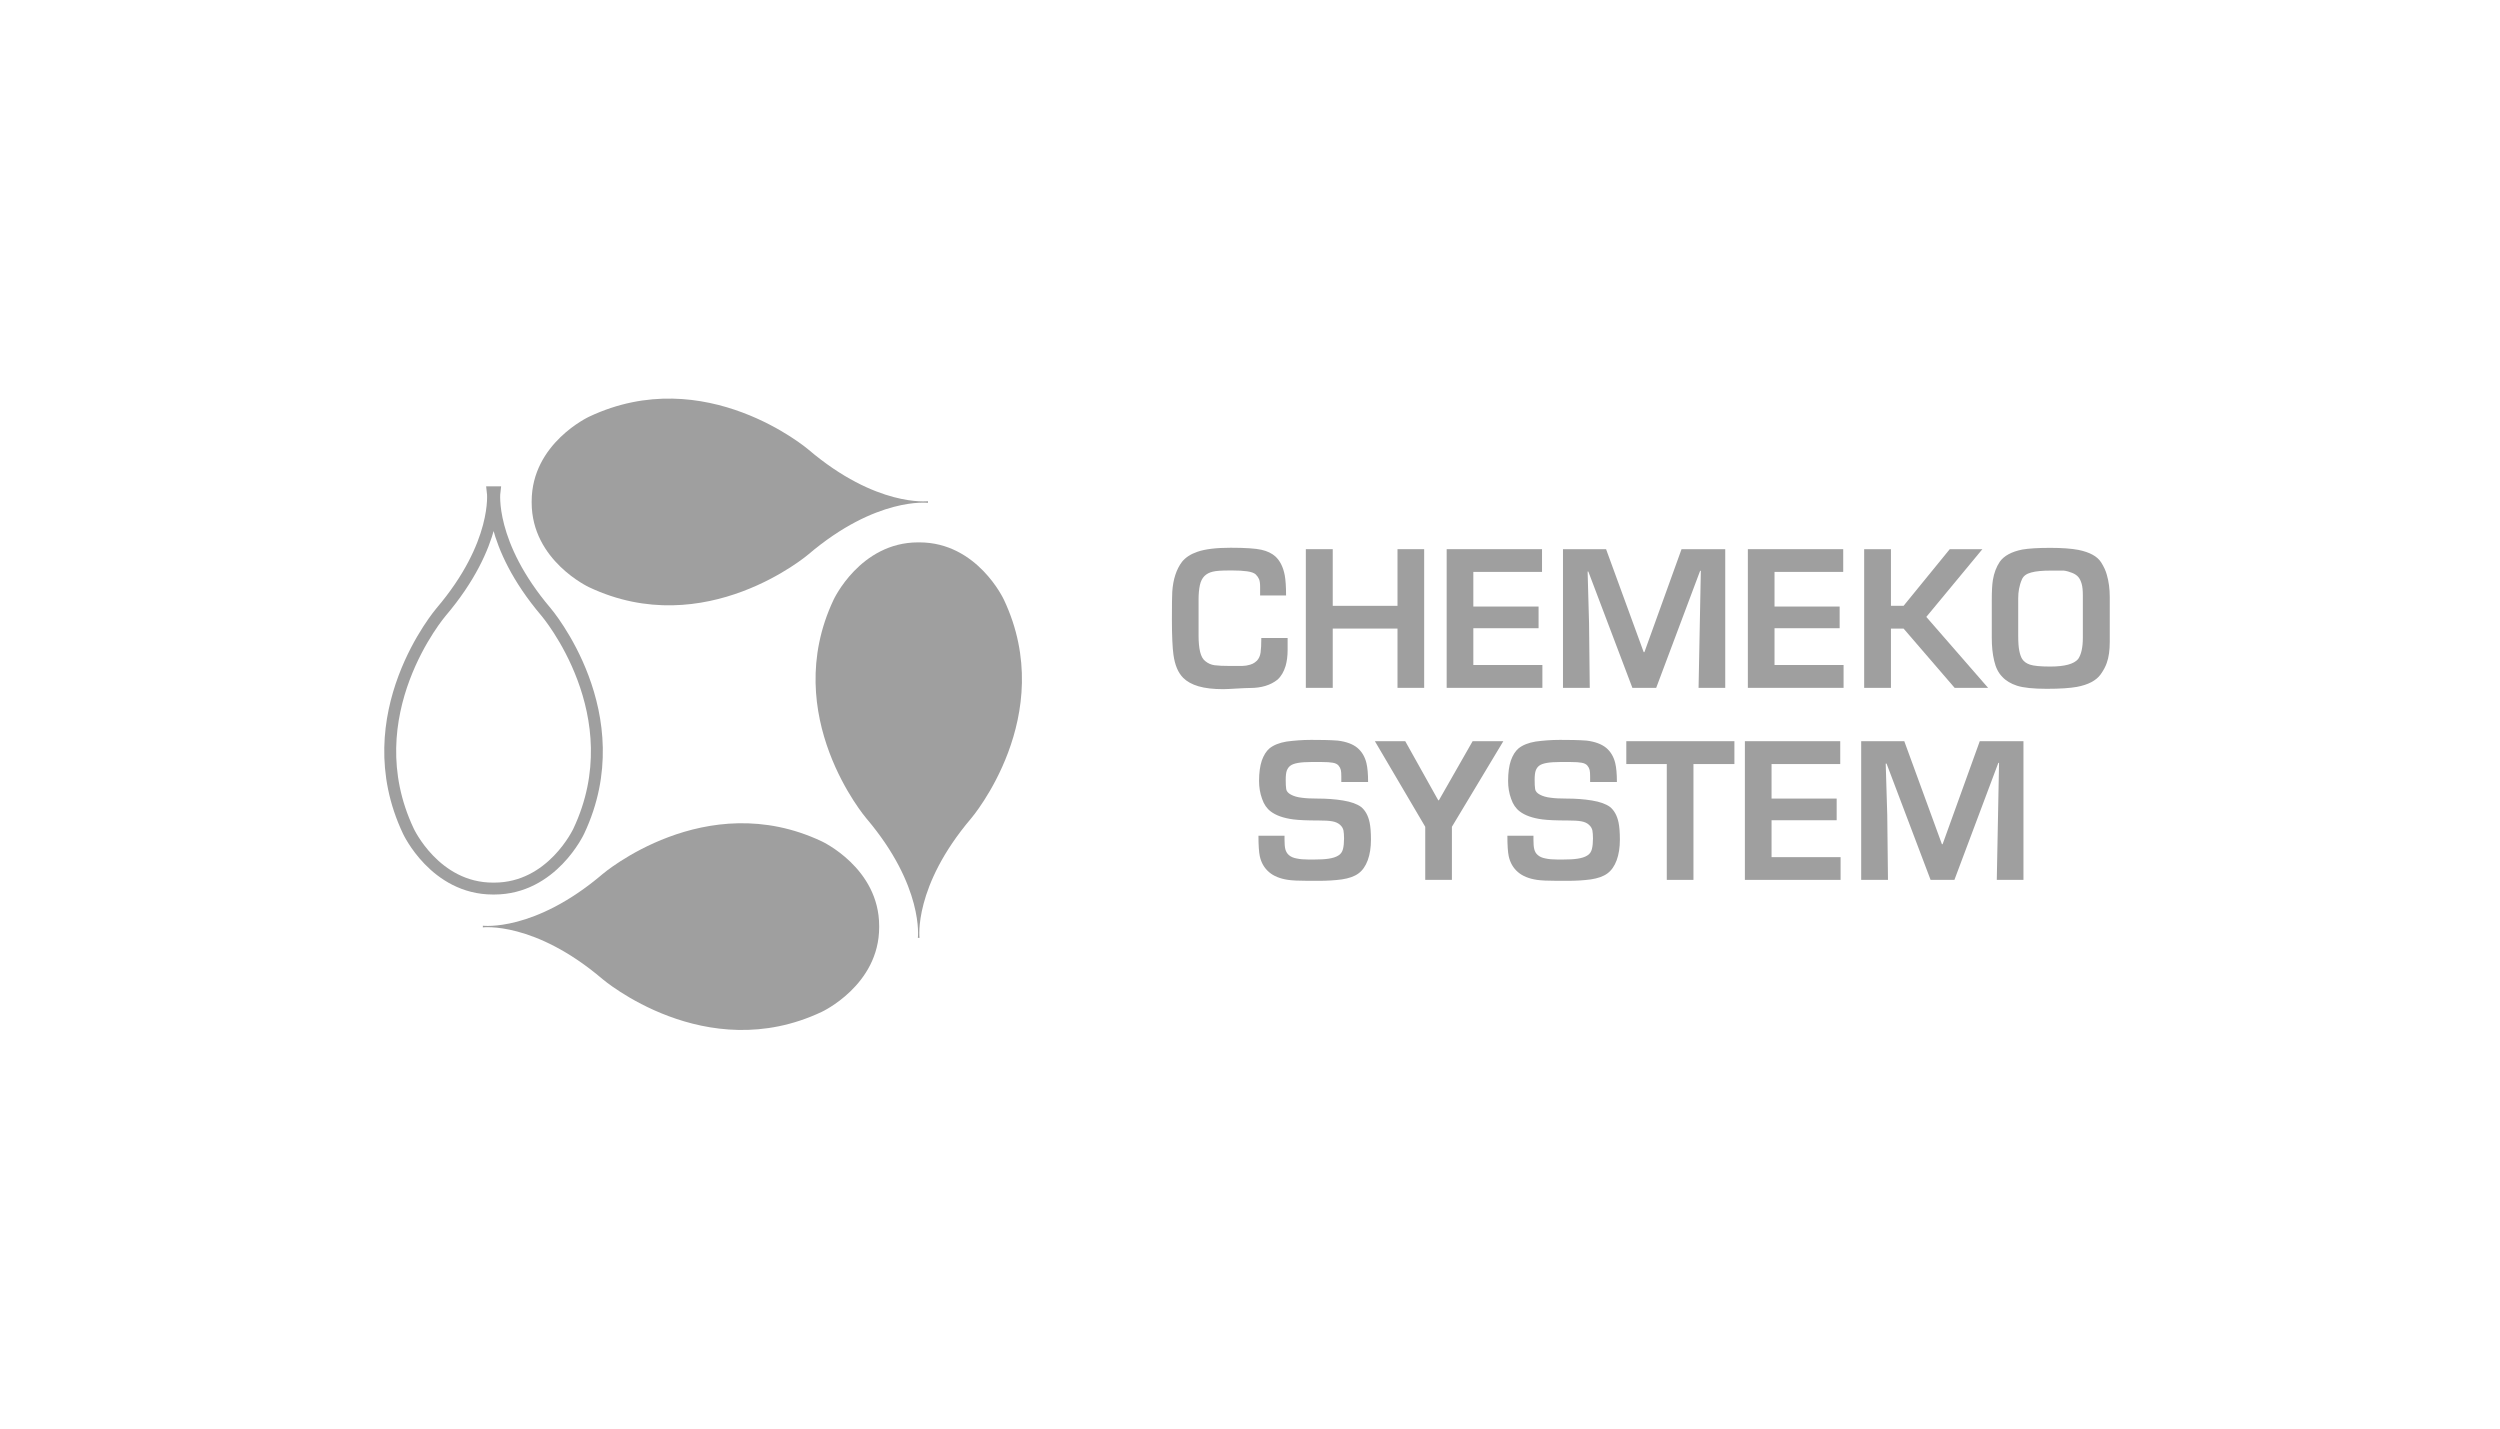 <?xml version="1.0" encoding="utf-8"?>
<!-- Generator: Adobe Illustrator 25.1.0, SVG Export Plug-In . SVG Version: 6.00 Build 0)  -->
<svg version="1.1" id="Warstwa_1" xmlns="http://www.w3.org/2000/svg" xmlns:xlink="http://www.w3.org/1999/xlink" x="0px" y="0px"
	 viewBox="0 0 210 120" style="enable-background:new 0 0 210 120;" xml:space="preserve">
<style type="text/css">
	.st0{fill:#9F9F9F;}
	.st1{fill:none;stroke:#9F9F9F;stroke-miterlimit:10;}
</style>
<path class="st0" d="M105.85,50.03V49.3c0-0.29-0.03-0.51-0.09-0.65s-0.15-0.27-0.28-0.4c-0.13-0.12-0.37-0.21-0.72-0.26
	c-0.35-0.05-0.75-0.07-1.2-0.07h-0.33c-0.62,0-1.08,0.03-1.36,0.1c-0.29,0.07-0.52,0.19-0.7,0.37c-0.18,0.18-0.31,0.44-0.38,0.76
	c-0.07,0.33-0.11,0.72-0.11,1.19v3.05c0,0.54,0.04,0.99,0.13,1.37c0.09,0.37,0.24,0.63,0.44,0.78c0.23,0.19,0.49,0.3,0.78,0.34
	c0.3,0.04,0.73,0.06,1.31,0.06h0.61h0.39c0.16-0.02,0.27-0.03,0.34-0.03c0.26-0.05,0.44-0.1,0.55-0.16
	c0.11-0.05,0.23-0.14,0.35-0.25c0.17-0.18,0.27-0.41,0.31-0.69c0.04-0.28,0.06-0.69,0.06-1.22h2.21v0.73v0.28
	c0,0.51-0.06,0.95-0.17,1.34c-0.15,0.49-0.37,0.87-0.68,1.15c-0.59,0.47-1.36,0.7-2.3,0.7c-0.27,0-0.66,0.02-1.17,0.05
	c-0.51,0.03-0.87,0.05-1.09,0.05c-0.83,0-1.52-0.08-2.07-0.24c-0.55-0.16-0.98-0.4-1.29-0.71c-0.43-0.43-0.7-1.07-0.82-1.94
	c-0.08-0.57-0.13-1.56-0.13-2.97c0-1.23,0.01-2.01,0.03-2.32c0.07-1.06,0.35-1.9,0.82-2.52c0.3-0.37,0.73-0.65,1.29-0.84
	c0.66-0.23,1.6-0.34,2.8-0.34c1.23,0,2.09,0.06,2.58,0.17c0.49,0.11,0.88,0.3,1.17,0.56c0.39,0.36,0.66,0.89,0.79,1.59
	c0.07,0.38,0.11,0.95,0.11,1.69H105.85z"/>
<polygon class="st0" points="109.69,46.13 111.95,46.13 111.95,50.89 117.39,50.89 117.39,46.13 119.63,46.13 119.63,57.78 
	117.39,57.78 117.39,52.8 111.95,52.8 111.95,57.78 109.69,57.78 "/>
<polygon class="st0" points="121.52,57.78 121.52,46.13 129.53,46.13 129.53,48.04 123.76,48.04 123.76,50.95 129.24,50.95 
	129.24,52.77 123.76,52.77 123.76,55.86 129.56,55.86 129.56,57.78 "/>
<polygon class="st0" points="131.29,57.78 131.29,46.13 134.91,46.13 138.07,54.78 138.13,54.78 141.25,46.13 144.92,46.13 
	144.92,57.78 142.68,57.78 142.87,47.95 142.81,47.95 139.12,57.78 137.12,57.78 133.42,48.01 133.36,48.01 133.48,52.34 
	133.54,57.78 "/>
<polygon class="st0" points="146.82,57.78 146.82,46.13 154.83,46.13 154.83,48.04 149.06,48.04 149.06,50.95 154.53,50.95 
	154.53,52.77 149.06,52.77 149.06,55.86 154.86,55.86 154.86,57.78 "/>
<polygon class="st0" points="156.59,46.13 158.84,46.13 158.84,50.89 159.9,50.89 163.78,46.13 166.52,46.13 161.81,51.82 
	167,57.78 164.19,57.78 159.9,52.8 158.84,52.8 158.84,57.78 156.59,57.78 "/>
<path class="st0" d="M172.27,47.93c-0.71,0-1.26,0.05-1.65,0.16c-0.39,0.1-0.65,0.29-0.77,0.56c-0.12,0.27-0.2,0.54-0.25,0.81
	c-0.05,0.27-0.07,0.53-0.07,0.79v0.36v2.77c0,0.56,0.03,0.99,0.09,1.28c0.06,0.3,0.14,0.53,0.24,0.69c0.14,0.22,0.36,0.38,0.66,0.48
	c0.3,0.1,0.86,0.16,1.69,0.16c1.22,0,2.01-0.21,2.36-0.64c0.26-0.38,0.39-0.98,0.39-1.78v-3.11v-0.42c0-0.43-0.03-0.76-0.1-1
	c-0.07-0.24-0.16-0.43-0.28-0.57c-0.12-0.14-0.29-0.26-0.52-0.35c-0.23-0.09-0.46-0.16-0.7-0.19H172.27z M172.23,46.02
	c0.98,0,1.77,0.06,2.35,0.17c0.94,0.19,1.58,0.53,1.91,1.04c0.23,0.36,0.39,0.71,0.48,1.04c0.17,0.58,0.25,1.21,0.25,1.88v3.76
	c0,0.7-0.08,1.3-0.25,1.77c-0.1,0.3-0.27,0.62-0.51,0.96c-0.38,0.53-1.05,0.88-2.01,1.06c-0.56,0.1-1.4,0.16-2.52,0.16
	c-1.14,0-1.97-0.09-2.5-0.26c-0.52-0.17-0.94-0.42-1.24-0.75c-0.32-0.32-0.55-0.77-0.68-1.35c-0.14-0.58-0.2-1.22-0.2-1.93v-3.19
	c0-0.72,0.03-1.26,0.09-1.65c0.1-0.61,0.3-1.12,0.58-1.54c0.36-0.51,1-0.85,1.9-1.03C170.41,46.07,171.19,46.02,172.23,46.02"/>
<path class="st0" d="M110.14,62.15c0.38,0,0.76,0,1.13,0.01c0.37,0.01,0.73,0.02,1.1,0.05c0.73,0.09,1.28,0.3,1.65,0.61
	c0.37,0.31,0.63,0.74,0.76,1.28c0.09,0.37,0.14,0.9,0.14,1.59h-2.25v-0.47c0-0.23-0.01-0.41-0.04-0.54
	c-0.03-0.13-0.09-0.25-0.19-0.37c-0.1-0.12-0.26-0.2-0.48-0.24c-0.22-0.04-0.52-0.06-0.92-0.06h-0.92c-0.88,0-1.46,0.1-1.73,0.31
	c-0.14,0.1-0.23,0.24-0.3,0.41c-0.06,0.17-0.09,0.43-0.09,0.77c0,0.33,0.01,0.59,0.04,0.78c0.03,0.19,0.16,0.34,0.4,0.47
	c0.24,0.13,0.55,0.22,0.91,0.26c0.36,0.05,0.8,0.07,1.32,0.07c0.76,0,1.47,0.05,2.14,0.16c0.67,0.11,1.18,0.29,1.53,0.55
	c0.35,0.29,0.59,0.73,0.71,1.31c0.07,0.34,0.11,0.82,0.11,1.43c0,0.66-0.09,1.24-0.27,1.73c-0.18,0.49-0.44,0.86-0.78,1.11
	c-0.34,0.25-0.8,0.41-1.39,0.5c-0.59,0.08-1.25,0.12-1.97,0.12h-0.84c-0.8,0-1.37-0.03-1.71-0.08c-0.68-0.1-1.22-0.32-1.61-0.66
	c-0.39-0.34-0.65-0.78-0.77-1.34c-0.07-0.34-0.11-0.91-0.11-1.71h2.19v0.33c0,0.35,0.02,0.62,0.07,0.81
	c0.05,0.19,0.15,0.36,0.3,0.49c0.15,0.13,0.36,0.23,0.64,0.28c0.27,0.06,0.61,0.09,1,0.09h0.48c0.48,0,0.88-0.02,1.21-0.07
	c0.33-0.05,0.6-0.13,0.81-0.26c0.21-0.12,0.34-0.31,0.4-0.55c0.06-0.24,0.09-0.54,0.09-0.89c0-0.28-0.02-0.51-0.05-0.68
	c-0.04-0.17-0.13-0.33-0.29-0.47s-0.37-0.24-0.65-0.29c-0.27-0.05-0.66-0.07-1.14-0.07c-0.95,0-1.66-0.03-2.13-0.09
	c-0.84-0.11-1.47-0.34-1.9-0.67c-0.32-0.24-0.57-0.59-0.73-1.07c-0.17-0.47-0.25-0.97-0.25-1.49c0-0.69,0.08-1.26,0.23-1.71
	c0.16-0.45,0.37-0.79,0.65-1.03c0.35-0.28,0.83-0.47,1.43-0.57C108.69,62.21,109.37,62.15,110.14,62.15"/>
<polygon class="st0" points="119.72,73.91 119.72,69.45 115.49,62.26 118.04,62.26 120.81,67.22 120.87,67.22 123.7,62.26 
	126.28,62.26 121.96,69.45 121.96,73.91 "/>
<path class="st0" d="M131.04,62.15c0.38,0,0.76,0,1.13,0.01c0.37,0.01,0.73,0.02,1.1,0.05c0.73,0.09,1.27,0.3,1.65,0.61
	c0.37,0.31,0.63,0.74,0.76,1.28c0.09,0.37,0.14,0.9,0.14,1.59h-2.25v-0.47c0-0.23-0.01-0.41-0.04-0.54
	c-0.03-0.13-0.09-0.25-0.19-0.37c-0.1-0.12-0.26-0.2-0.48-0.24c-0.22-0.04-0.52-0.06-0.92-0.06h-0.92c-0.88,0-1.46,0.1-1.73,0.31
	c-0.13,0.1-0.23,0.24-0.29,0.41c-0.06,0.17-0.09,0.43-0.09,0.77c0,0.33,0.01,0.59,0.04,0.78c0.03,0.19,0.16,0.34,0.4,0.47
	c0.24,0.13,0.55,0.22,0.91,0.26c0.36,0.05,0.8,0.07,1.32,0.07c0.76,0,1.47,0.05,2.14,0.16c0.67,0.11,1.18,0.29,1.53,0.55
	c0.35,0.29,0.59,0.73,0.71,1.31c0.07,0.34,0.11,0.82,0.11,1.43c0,0.66-0.09,1.24-0.27,1.73c-0.18,0.49-0.44,0.86-0.78,1.11
	c-0.34,0.25-0.8,0.41-1.39,0.5c-0.59,0.08-1.25,0.12-1.97,0.12h-0.84c-0.8,0-1.37-0.03-1.71-0.08c-0.68-0.1-1.22-0.32-1.61-0.66
	c-0.39-0.34-0.65-0.78-0.77-1.34c-0.07-0.34-0.11-0.91-0.11-1.71h2.19v0.33c0,0.35,0.02,0.62,0.07,0.81
	c0.05,0.19,0.14,0.36,0.3,0.49c0.15,0.13,0.36,0.23,0.64,0.28c0.27,0.06,0.61,0.09,1,0.09h0.48c0.48,0,0.88-0.02,1.21-0.07
	c0.33-0.05,0.6-0.13,0.81-0.26c0.21-0.12,0.34-0.31,0.4-0.55c0.06-0.24,0.09-0.54,0.09-0.89c0-0.28-0.02-0.51-0.05-0.68
	c-0.04-0.17-0.13-0.33-0.29-0.47c-0.16-0.15-0.37-0.24-0.64-0.29c-0.27-0.05-0.66-0.07-1.14-0.07c-0.95,0-1.66-0.03-2.13-0.09
	c-0.84-0.11-1.47-0.34-1.9-0.67c-0.32-0.24-0.57-0.59-0.73-1.07c-0.17-0.47-0.25-0.97-0.25-1.49c0-0.69,0.08-1.26,0.23-1.71
	c0.16-0.45,0.37-0.79,0.65-1.03c0.35-0.28,0.83-0.47,1.43-0.57C129.59,62.21,130.27,62.15,131.04,62.15"/>
<polygon class="st0" points="140.01,73.91 140.01,64.18 136.61,64.18 136.61,62.26 145.69,62.26 145.69,64.18 142.25,64.18 
	142.25,73.91 "/>
<polygon class="st0" points="146.57,73.91 146.57,62.26 154.58,62.26 154.58,64.18 148.81,64.18 148.81,67.08 154.28,67.08 
	154.28,68.9 148.81,68.9 148.81,72 154.61,72 154.61,73.91 "/>
<polygon class="st0" points="156.34,73.91 156.34,62.26 159.96,62.26 163.12,70.91 163.18,70.91 166.3,62.26 169.97,62.26 
	169.97,73.91 167.73,73.91 167.92,64.08 167.86,64.08 164.17,73.91 162.17,73.91 158.47,64.14 158.4,64.14 158.53,68.48 
	158.59,73.91 "/>
<path class="st0" d="M40.56,77.9c0,0,4.33-0.53,10.06,4.35c0,0,8.63,7.36,18.4,2.75c0,0,4.83-2.23,4.83-7.11v-0.11
	c0-4.88-4.83-7.11-4.83-7.11c-9.78-4.61-18.4,2.75-18.4,2.75c-5.73,4.88-10.06,4.34-10.06,4.34V77.9z"/>
<path class="st0" d="M77.95,42.1c0,0-4.33,0.53-10.06-4.35c0,0-8.63-7.36-18.4-2.75c0,0-4.83,2.23-4.83,7.11v0.11
	c0,4.88,4.83,7.11,4.83,7.11c9.77,4.61,18.4-2.75,18.4-2.75c5.73-4.88,10.06-4.34,10.06-4.34V42.1z"/>
<path class="st1" d="M41.4,41.35c0,0,0.53,4.32-4.35,10.06c0,0-7.37,8.62-2.75,18.4c0,0,2.23,4.83,7.11,4.83h0.1
	c4.88,0,7.11-4.83,7.11-4.83c4.61-9.78-2.75-18.4-2.75-18.4c-4.87-5.73-4.34-10.06-4.34-10.06H41.4z"/>
<path class="st0" d="M77.24,78.78c0,0-0.53-4.31,4.34-10.04c0,0,7.35-8.61,2.75-18.36c0,0-2.22-4.82-7.1-4.82h-0.11
	c-4.87,0-7.1,4.82-7.1,4.82c-4.6,9.75,2.75,18.36,2.75,18.36c4.86,5.72,4.33,10.04,4.33,10.04H77.24z"/>
</svg>
